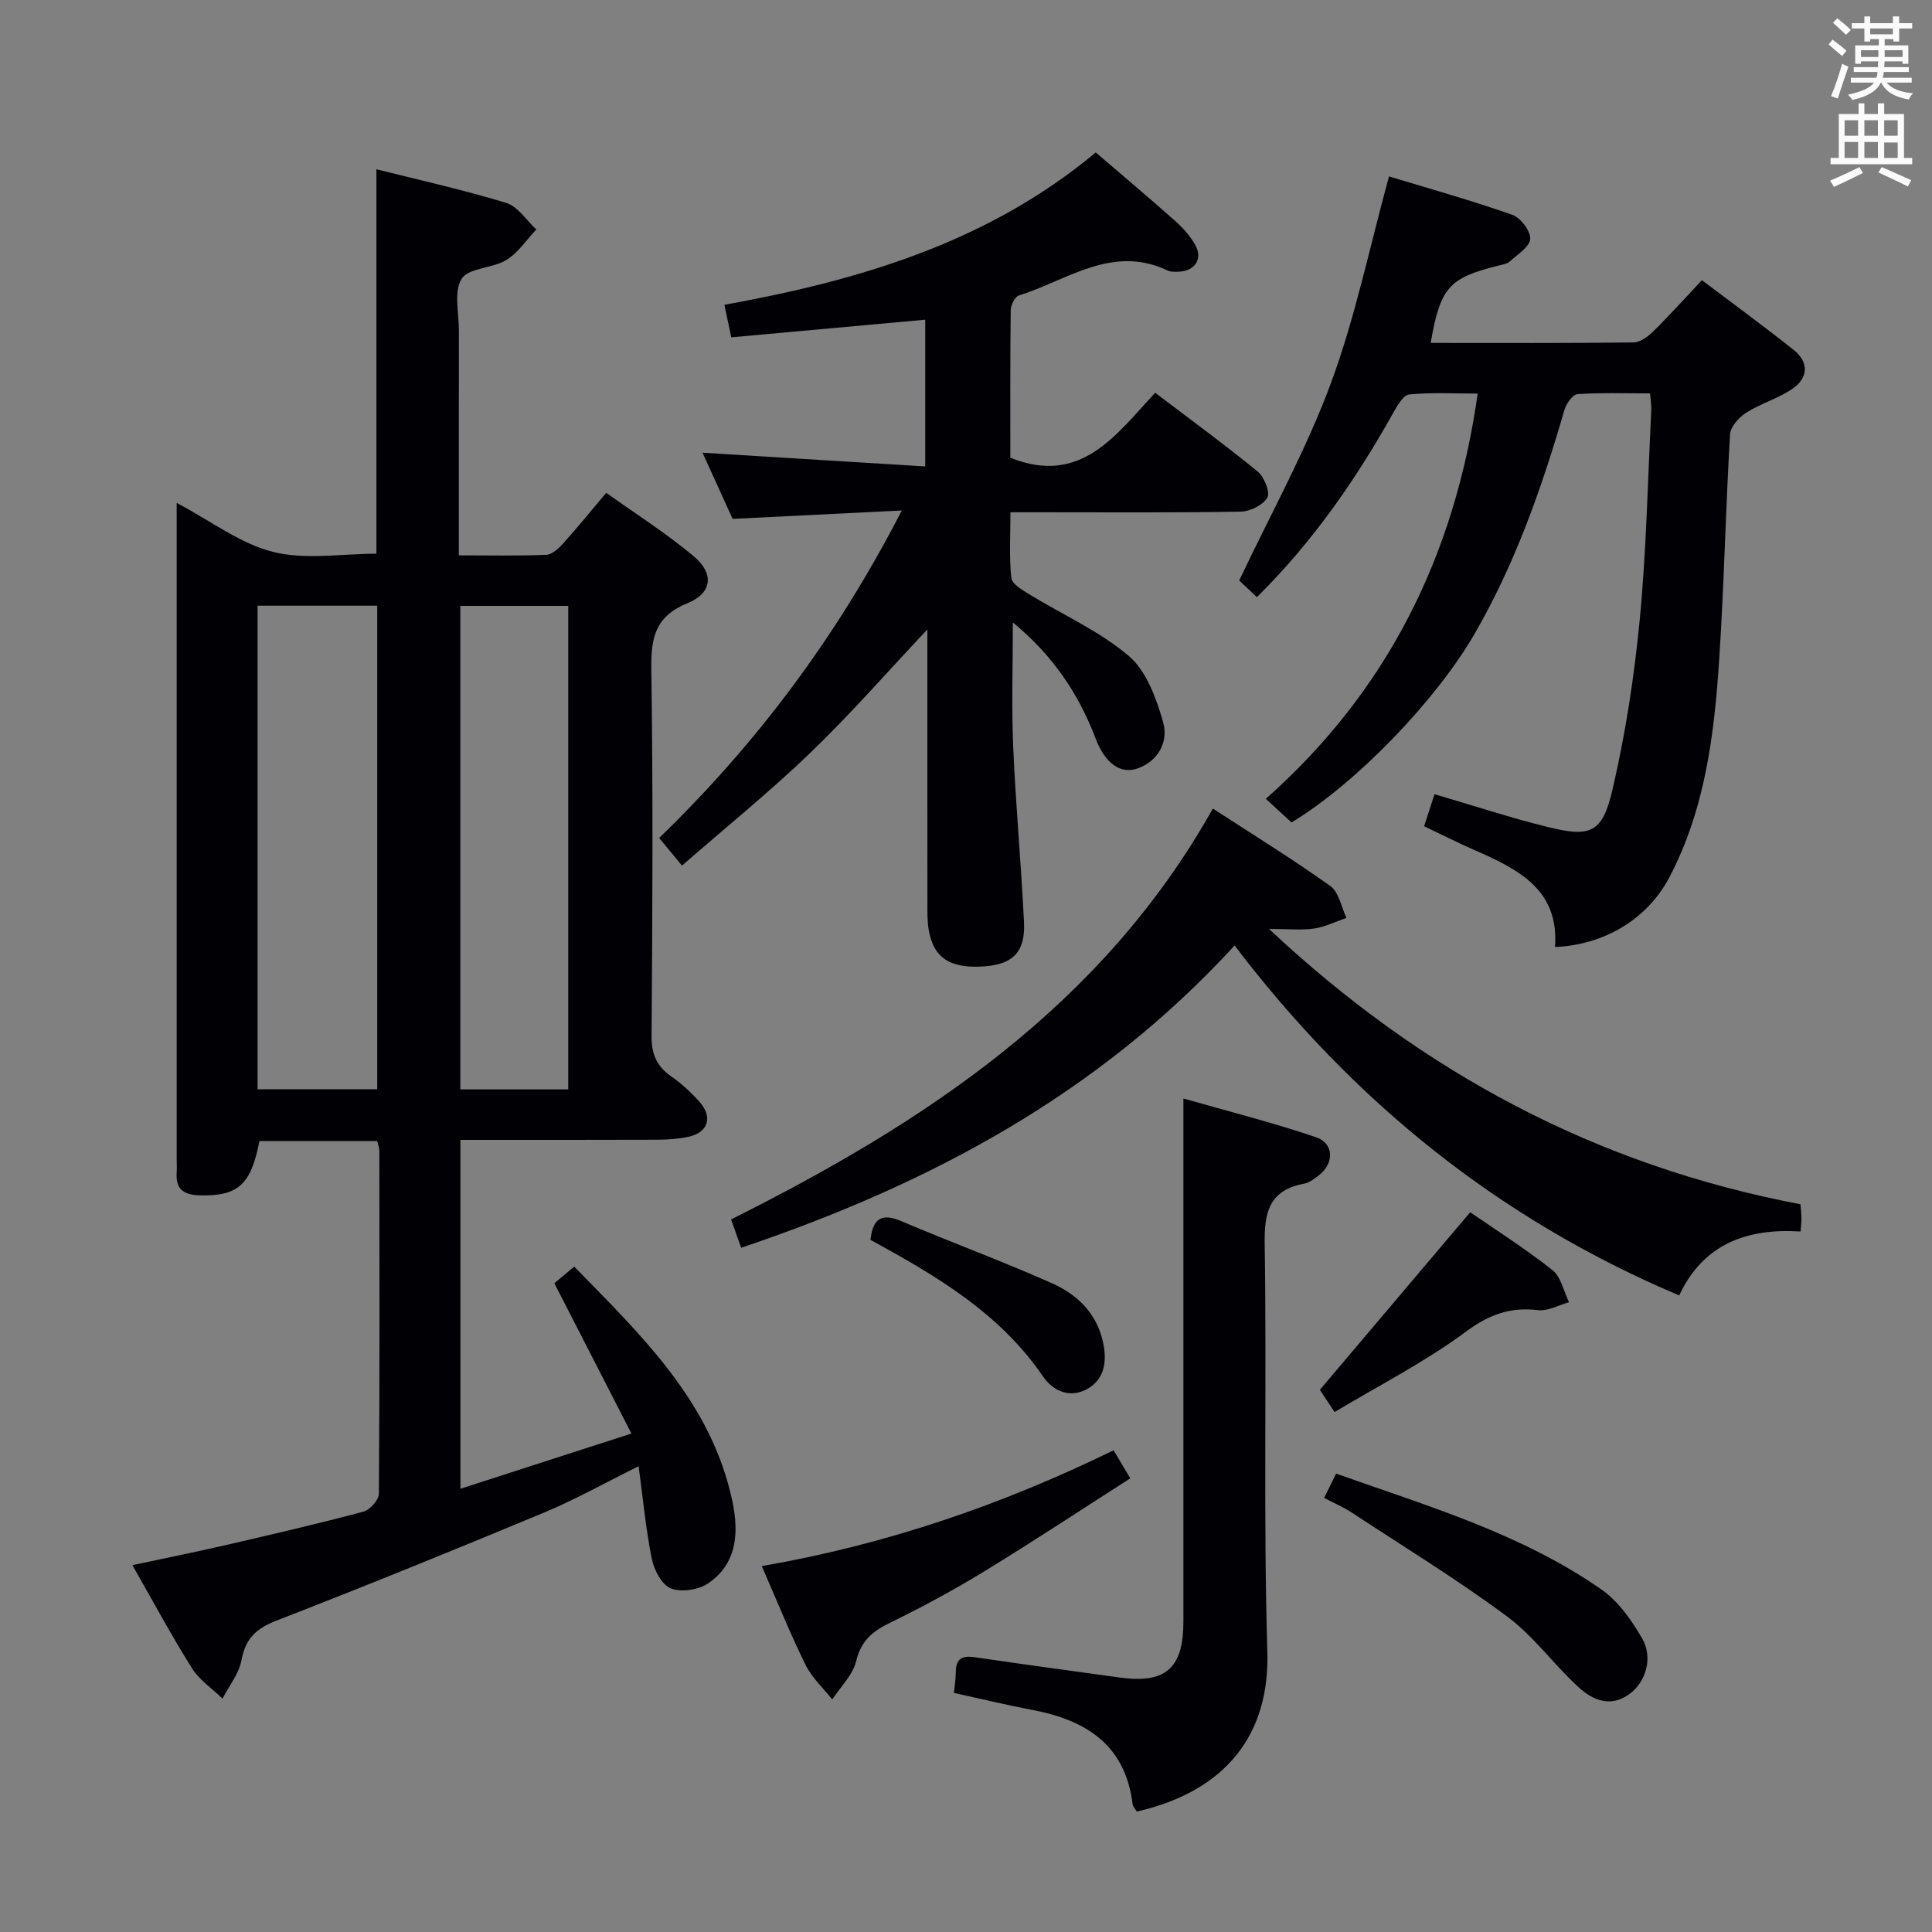 <svg enable-background="new 0 0 400 400" viewBox="0 0 400 400" xmlns="http://www.w3.org/2000/svg"><rect x="0" y="0" width="400" height="400" fill="#808080" stroke="none"/><g fill="#010105"><path d="m95.33 308.23c11.74-3.79 22.9-7.4 35.4-11.43-5.41-10.55-10.51-20.49-15.96-31.12.79-.66 2.23-1.86 4.12-3.44 14.02 14.36 28.41 28.08 32.74 48.58 1.35 6.39 1.05 12.93-5.07 17.03-1.99 1.34-5.55 1.85-7.69 1-1.86-.75-3.46-3.81-3.92-6.1-1.24-6.15-1.82-12.43-2.73-19.18-6.93 3.42-13.09 6.89-19.57 9.59-18.39 7.66-36.84 15.16-55.41 22.37-4.16 1.62-6.41 3.67-7.23 8.15-.51 2.81-2.57 5.34-3.94 8-2.14-2.08-4.79-3.84-6.33-6.29-4.23-6.74-8-13.76-12.33-21.34 6.79-1.45 13.05-2.71 19.27-4.14 9.54-2.2 19.08-4.42 28.54-6.93 1.35-.36 3.21-2.41 3.22-3.69.18-23.66.13-47.31.1-70.97 0-.63-.26-1.27-.44-2.08-8.22 0-16.32 0-24.39 0-1.75 9.13-4.48 11.45-12.4 11.24-3.36-.09-4.98-1.33-4.73-4.76.07-.99 0-2 0-3 0-42.98 0-85.97 0-128.95 0-1.81 0-3.62 0-6.65 7.17 3.79 13.2 8.46 19.97 10.15 6.71 1.68 14.18.37 21.38.37 0-26.28 0-52.66 0-79.6 8.77 2.21 17.93 4.24 26.88 6.97 2.41.74 4.17 3.61 6.23 5.5-2.05 2.16-3.77 4.84-6.22 6.33-2.88 1.75-7.8 1.59-9.24 3.88-1.67 2.65-.56 7.08-.57 10.74-.02 15.27-.01 30.57-.01 46.52 6.22 0 12.16.13 18.08-.11 1.21-.05 2.58-1.31 3.51-2.35 2.89-3.2 5.6-6.56 8.92-10.49 6.14 4.39 12.43 8.37 18.09 13.11 4.33 3.62 3.87 7.65-1.28 9.75-6.65 2.71-7.56 7.14-7.47 13.58.37 25.32.24 50.65.05 75.97-.03 3.75 1.01 6.27 4.02 8.37 2.16 1.51 4.17 3.36 5.92 5.33 2.82 3.18 1.76 6.37-2.36 7.23-2.09.44-4.28.59-6.42.6-13.47.05-26.94.03-40.74.03.01 24.05.01 47.79.01 72.23zm-42-182.83v100.13h24.77c0-33.44 0-66.77 0-100.13-8.44 0-16.39 0-24.77 0zm64.32.04c-7.62 0-14.87 0-22.34 0v100.11h22.34c0-33.37 0-66.47 0-100.11z"/><path d="m226.86 31.56c5.93 5.09 11.29 9.59 16.5 14.23 1.59 1.42 3.1 3.11 4.12 4.96 1.57 2.84-.05 5.31-3.31 5.49-.82.04-1.76.09-2.47-.25-11.46-5.42-20.76 2.06-30.76 5.19-.82.26-1.67 1.98-1.68 3.03-.13 10.31-.08 20.62-.08 30.56 14.61 5.85 21.79-4.67 29.99-13.45 7.33 5.57 14.42 10.75 21.21 16.3 1.36 1.11 2.64 4.27 2.01 5.39-.88 1.56-3.58 2.89-5.52 2.92-13.83.24-27.66.13-41.49.13-1.82 0-3.63 0-6.18 0 0 4.75-.28 9.2.18 13.58.13 1.26 2.27 2.51 3.71 3.4 6.91 4.24 14.54 7.6 20.63 12.78 3.65 3.11 5.68 8.78 7.09 13.68 1.13 3.94-.87 8-5.26 9.59-3.57 1.29-6.79-1.1-8.72-6.2-3.54-9.34-8.95-17.29-17.13-24.02 0 8.99-.29 17.37.07 25.74.52 12.12 1.65 24.21 2.24 36.32.3 6.1-2.24 8.66-8.01 9.13-7.23.58-10.77-1.68-11.74-7.65-.29-1.79-.25-3.65-.25-5.48-.02-18.64-.01-37.27-.01-56.61-8.37 8.89-15.96 17.59-24.25 25.56-8.36 8.04-17.41 15.36-26.55 23.33-1.89-2.28-3.21-3.88-4.73-5.72 20.3-19.63 36.81-41.73 50.24-67.8-12.25.61-23.43 1.16-35.03 1.74-1.97-4.33-4.09-8.99-6.23-13.7 15.41.95 30.53 1.88 46.11 2.84 0-10.7 0-20.57 0-30.38-13.27 1.21-26.59 2.42-40.16 3.65-.53-2.51-.9-4.26-1.42-6.73 27.82-5.04 54.55-12.89 76.88-31.55z"/><path d="m260.23 123.63c-1.7-1.6-3-2.82-3.67-3.44 6.54-13.83 13.79-26.85 18.91-40.65 5.1-13.73 8.06-28.26 12.11-43.02 8.52 2.59 17.11 4.99 25.51 7.95 1.72.6 3.81 3.34 3.72 4.99-.09 1.64-2.63 3.22-4.23 4.68-.57.51-1.52.64-2.32.84-10.28 2.55-12.07 4.54-14.05 16.02 14.03 0 28 .07 41.98-.1 1.39-.02 3-1.21 4.1-2.29 3.31-3.25 6.41-6.71 10.07-10.6 6.47 4.89 12.87 9.55 19.05 14.48 3.14 2.51 2.95 5.75-.24 7.96-2.94 2.04-6.58 3.06-9.63 4.99-1.5.95-3.25 2.89-3.35 4.47-.91 15.44-1.23 30.92-2.23 46.36-1.01 15.61-2.88 31.13-10.31 45.32-4.47 8.54-13.28 14.03-23.71 14.48.92-11.86-7.62-16.11-16.59-20.04-3.47-1.52-6.85-3.23-10.51-4.97.74-2.28 1.4-4.29 2.16-6.63 7.97 2.33 15.63 4.86 23.44 6.79 8.88 2.19 11.31 1.26 13.4-7.71 2.69-11.56 4.52-23.41 5.65-35.23 1.38-14.39 1.66-28.88 2.39-43.33.05-.96-.13-1.94-.25-3.5-5.09 0-10.06-.18-15 .15-1 .07-2.35 1.95-2.72 3.23-4.69 16.16-10.22 31.94-18.72 46.58-7.83 13.48-24.23 30.67-37.79 38.87-1.61-1.48-3.29-3.02-5.33-4.89 25.2-22.34 39.11-50.32 43.87-83.9-4.74 0-9.49-.28-14.17.18-1.24.12-2.51 2.36-3.35 3.87-7.68 13.69-16.5 26.52-28.19 38.09z"/><path d="m255.61 195.76c-28.27 30.82-63.16 49.42-102.16 62.58-.66-1.86-1.3-3.63-2.09-5.87 40.1-20.07 76.8-44.14 99.75-85.07 8.36 5.44 16.53 10.48 24.32 16.04 1.78 1.27 2.26 4.35 3.34 6.6-2.22.76-4.39 1.86-6.67 2.2-2.6.38-5.3.09-9.36.09 31.78 29.8 67.83 48.97 110.02 57 .07.84.19 1.81.21 2.79.02.8-.09 1.6-.18 2.85-11.15-.72-20.18 2.62-25.13 13.24-37.26-15.78-67.37-40.03-92.05-72.45z"/><path d="m235.37 375.07c-.4-.67-.82-1.06-.87-1.5-1.49-12.28-9.61-17.43-20.72-19.54-5.35-1.01-10.65-2.3-16.28-3.53.14-1.5.38-2.93.39-4.36.02-2.69 1.29-3.41 3.83-3.04 10.02 1.47 20.06 2.83 30.09 4.21 9.55 1.31 13.2-1.9 13.2-11.6 0-30.82 0-61.65 0-92.47 0-4.94 0-9.88 0-15.81 8.93 2.56 18.32 4.92 27.46 8.02 3.77 1.28 3.78 5.47.57 7.9-.92.7-1.93 1.51-3.01 1.71-7.16 1.32-8.3 5.79-8.19 12.46.44 28.15-.29 56.33.55 84.46.51 17.03-8.47 28.83-27.02 33.09z"/><path d="m157.72 324.24c25.76-4.46 49.55-12.61 72.84-23.97 1.05 1.76 2.01 3.38 3.45 5.8-10.15 6.5-19.96 12.99-29.99 19.12-6.36 3.89-12.94 7.47-19.65 10.73-3.66 1.78-6.09 3.72-7.11 7.99-.69 2.88-3.23 5.32-4.95 7.95-1.88-2.38-4.23-4.52-5.53-7.17-3.21-6.53-5.94-13.3-9.06-20.45z"/><path d="m274.15 310.12c.92-1.87 1.57-3.18 2.48-5.02 18.95 6.72 38.25 12.38 54.91 23.97 3.51 2.44 6.28 6.39 8.46 10.17 2.32 4.04.72 9.1-2.75 11.57-3.87 2.76-7.54 1.16-10.41-1.47-5.14-4.7-9.31-10.6-14.85-14.7-10.37-7.68-21.42-14.44-32.22-21.54-1.63-1.06-3.45-1.84-5.62-2.98z"/><path d="m273.26 287.75c10.72-12.67 20.78-24.54 31.13-36.77 5.15 3.56 11.31 7.47 17.01 11.97 1.79 1.41 2.34 4.4 3.45 6.66-2.13.59-4.35 1.88-6.39 1.64-5.77-.68-10.12.88-14.96 4.46-8.46 6.27-17.97 11.11-27.2 16.64-1.67-2.54-2.66-4.02-3.04-4.6z"/><path d="m180.22 256.7c.48-4.45 2.34-5.6 6.4-3.87 10.34 4.4 20.9 8.28 31.16 12.84 5.26 2.34 9.36 6.27 10.63 12.39.81 3.91.23 7.55-3.32 9.52-3.5 1.94-7 .54-9.17-2.63-8.93-13.08-22.05-20.8-35.7-28.25z"/></g><path d="m378.6 9.2.8-1c.9.7 1.9 1.4 2.9 2.3l-.9 1.1c-1.1-.9-2-1.7-2.8-2.4zm.5 10.7c.9-2.1 1.6-4.3 2.3-6.7.4.2.8.4 1.3.6-.7 2.1-1.5 4.3-2.2 6.6zm.4-15.2.9-.9c1 .8 2 1.6 2.8 2.4l-1 1c-1-.9-1.9-1.8-2.7-2.5zm12.5-1.3h1.2v1.4h2.7v1.1h-2.7v2.7h-1.2v-.5h-1.8v1.3h4.9v3.8h-1.2v-.5h-3.7c0 .4-.1.9-.1 1.2h5.1v1h-5.2c0 .5-.1.9-.2 1.2h6v1h-5.2c1.1 1.3 2.9 2 5.5 2.2-.4.4-.7.8-.9 1.3-2.9-.5-4.8-1.6-5.7-3.5h-.1c-.8 1.7-2.7 2.9-5.9 3.6-.2-.4-.6-.8-.9-1.1 2.8-.6 4.6-1.4 5.4-2.5h-4.8v-1h5.3c.1-.3.2-.7.2-1.2h-4.9v-1h5c0-.4 0-.8.1-1.2h-3.6v.5h-1.2v-3.8h4.9v-1.3h-1.8v.5h-1.2v-2.7h-2.6v-1.1h2.6v-1.4h1.2v1.4h4.7v-1.4zm-6.7 8.4h3.6c0-.4 0-.9 0-1.4h-3.6zm1.9-4.7h4.7v-1.2h-4.7zm6.7 3.3h-3.7v1.4h3.7z" fill="#fafbfa"/><path d="m384.7 21.4h1.3v2.2h2.8v-2.2h1.3v2.2h4.1v9.1h1.7v1.3h-16.9v-1.3h1.7v-9.1h4.1v-2.2zm.3 13.2.7 1.2c-1.8.9-3.8 1.9-6 2.9-.2-.4-.5-.8-.8-1.3 2.4-1 4.4-2 6.1-2.8zm-3.1-6.5h2.8v-3.2h-2.8zm0 4.6h2.8v-3.3h-2.8zm4.1-4.6h2.8v-3.2h-2.8zm0 4.6h2.8v-3.3h-2.8zm3.6 1.9c2.1.9 4.1 1.8 6.1 2.7l-.7 1.3c-2.2-1.1-4.2-2-6.1-2.9zm3.3-9.7h-2.8v3.2h2.8zm-2.8 7.8h2.8v-3.2h-2.8z" fill="#fafbfa"/></svg>
